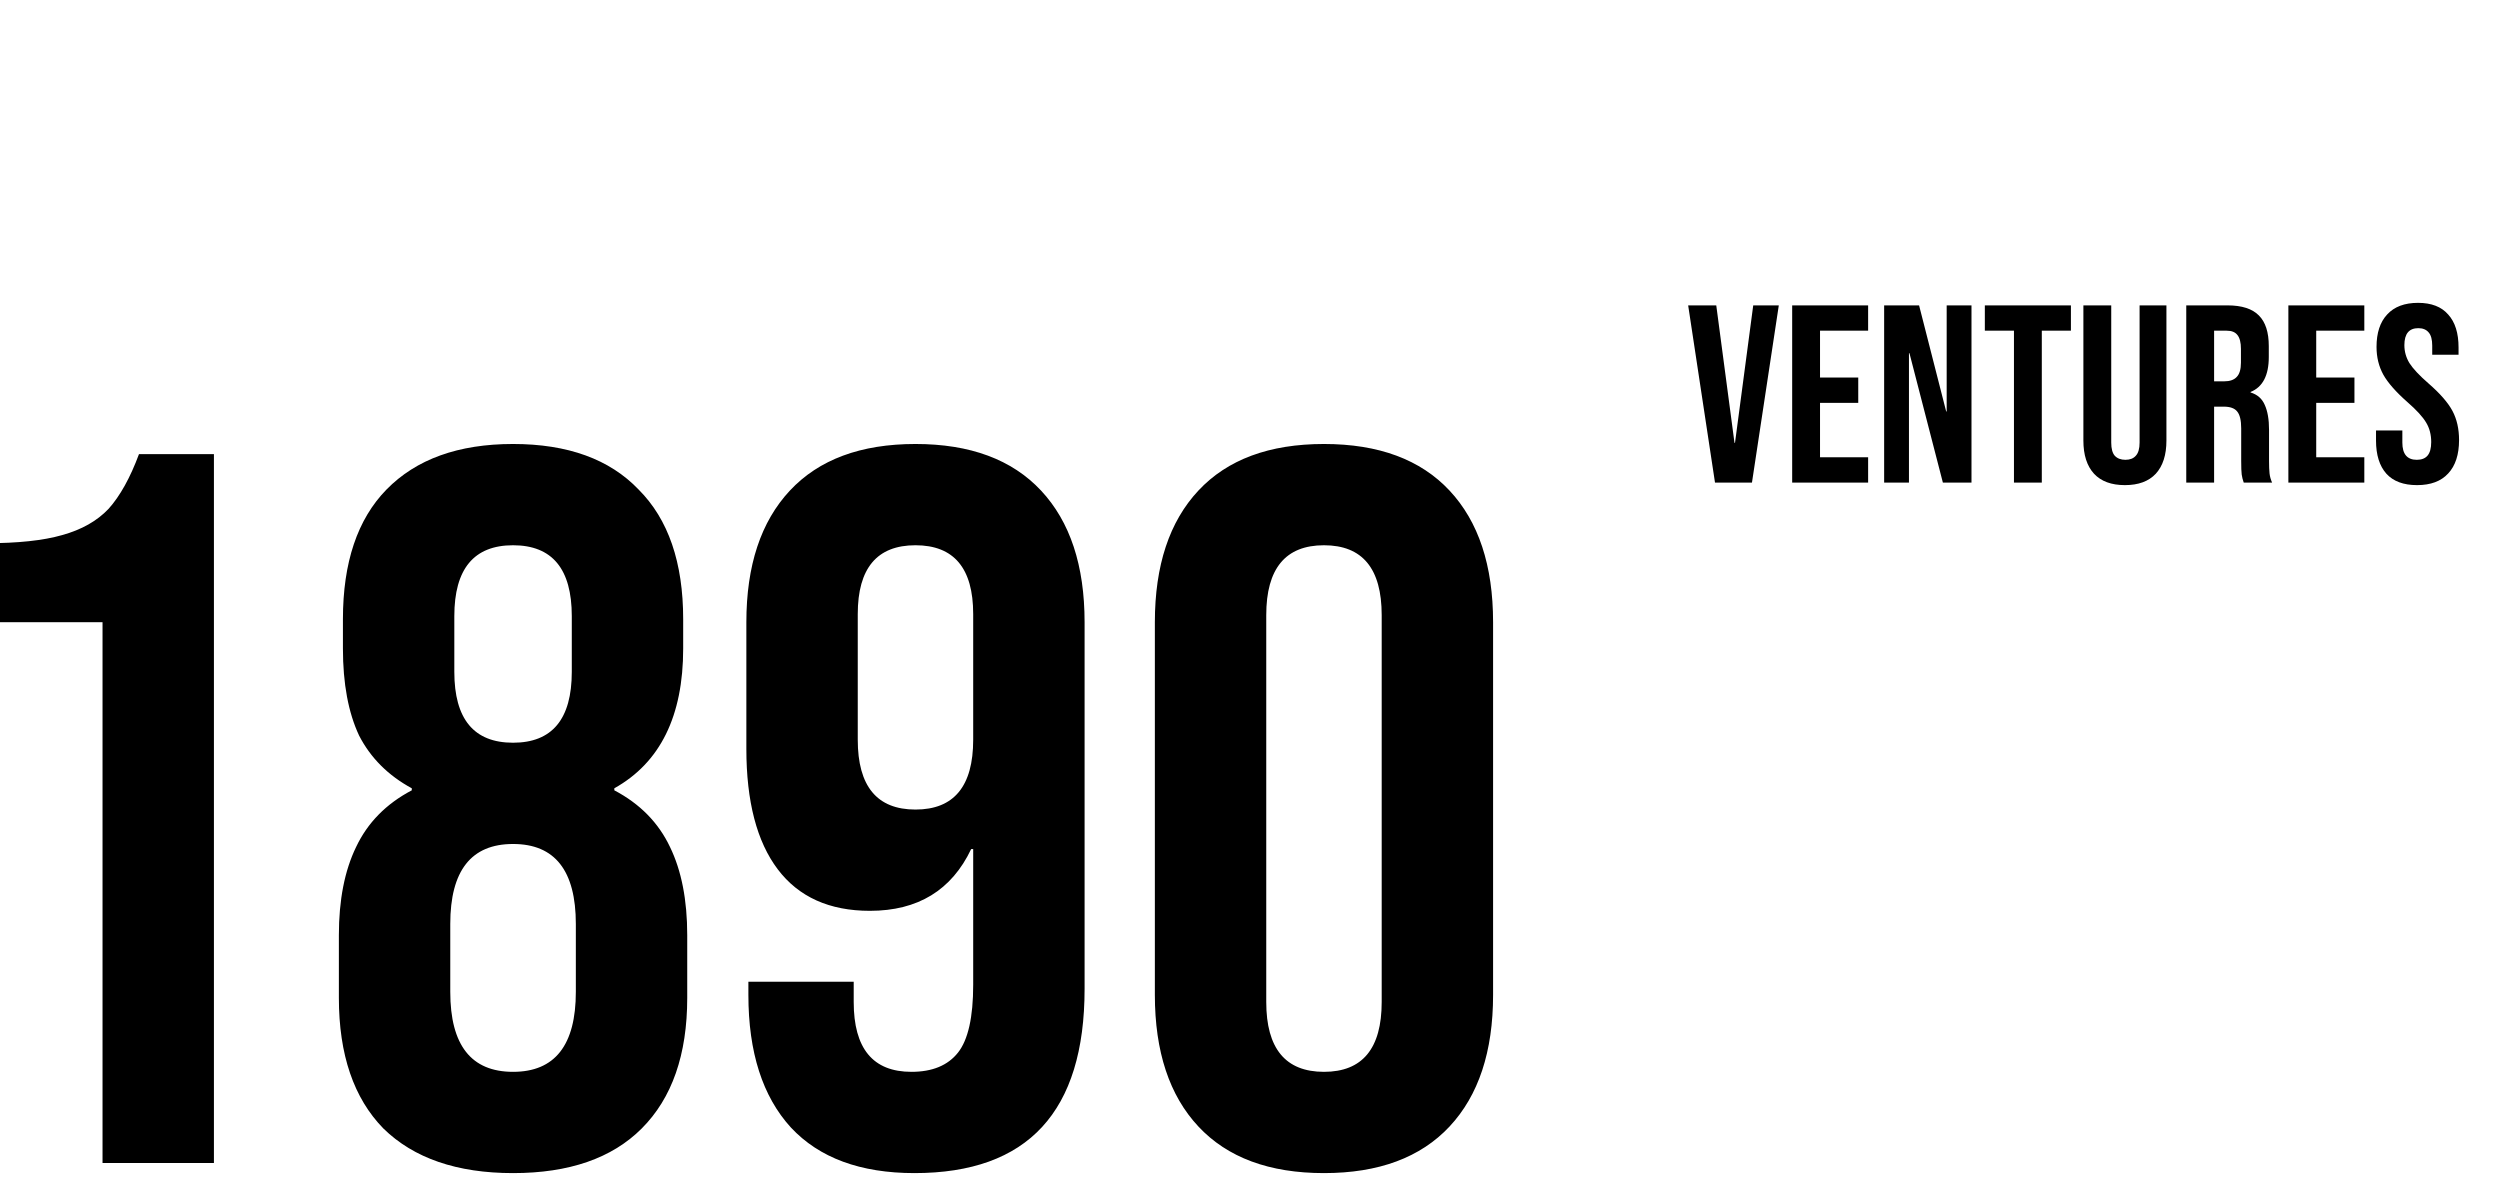 <svg viewBox="618 382 316 150" fill="none" xmlns="http://www.w3.org/2000/svg">
<path d="M630.96 460.648H616.24V450.664C620.251 450.664 623.451 450.323 625.84 449.64C628.315 448.957 630.277 447.848 631.728 446.312C633.179 444.691 634.459 442.387 635.568 439.4H645.04V529H630.96V460.648ZM682.85 530.28C675.767 530.28 670.306 528.403 666.466 524.648C662.711 520.808 660.834 515.304 660.834 508.136V500.2C660.834 495.763 661.559 492.051 663.01 489.064C664.461 485.992 666.807 483.603 670.05 481.896V481.64C667.063 480.019 664.845 477.8 663.394 474.984C662.029 472.083 661.346 468.413 661.346 463.976V460.264C661.346 453.096 663.181 447.635 666.85 443.88C670.605 440.04 675.938 438.12 682.85 438.12C689.762 438.12 695.053 440.04 698.722 443.88C702.477 447.635 704.354 453.096 704.354 460.264V463.976C704.354 472.509 701.453 478.397 695.65 481.64V481.896C698.893 483.603 701.239 485.992 702.69 489.064C704.141 492.051 704.866 495.763 704.866 500.2V508.136C704.866 515.304 702.946 520.808 699.106 524.648C695.351 528.403 689.933 530.28 682.85 530.28ZM682.85 475.88C687.799 475.88 690.274 472.893 690.274 466.92V459.88C690.274 453.907 687.799 450.92 682.85 450.92C677.901 450.92 675.426 453.907 675.426 459.88V466.92C675.426 472.893 677.901 475.88 682.85 475.88ZM682.85 517.48C688.141 517.48 690.786 514.109 690.786 507.368V498.792C690.786 492.051 688.141 488.68 682.85 488.68C677.559 488.68 674.914 492.051 674.914 498.792V507.368C674.914 514.109 677.559 517.48 682.85 517.48ZM733.588 530.28C726.761 530.28 721.556 528.36 717.972 524.52C714.388 520.595 712.596 515.005 712.596 507.752V506.088H725.908V508.648C725.908 514.536 728.34 517.48 733.204 517.48C735.849 517.48 737.812 516.669 739.092 515.048C740.372 513.427 741.012 510.568 741.012 506.472V489.32H740.756C738.281 494.525 734.015 497.128 727.956 497.128C722.836 497.128 718.953 495.379 716.308 491.88C713.663 488.381 712.34 483.304 712.34 476.648V460.648C712.34 453.48 714.175 447.933 717.844 444.008C721.513 440.083 726.804 438.12 733.716 438.12C740.628 438.12 745.919 440.083 749.588 444.008C753.257 447.933 755.092 453.48 755.092 460.648V506.984C755.092 522.515 747.924 530.28 733.588 530.28ZM733.716 484.328C738.58 484.328 741.012 481.384 741.012 475.496V459.624C741.012 453.821 738.58 450.92 733.716 450.92C728.852 450.92 726.42 453.821 726.42 459.624V475.496C726.42 481.384 728.852 484.328 733.716 484.328ZM785.35 530.28C778.438 530.28 773.147 528.317 769.478 524.392C765.809 520.467 763.974 514.92 763.974 507.752V460.648C763.974 453.48 765.809 447.933 769.478 444.008C773.147 440.083 778.438 438.12 785.35 438.12C792.262 438.12 797.553 440.083 801.222 444.008C804.891 447.933 806.726 453.48 806.726 460.648V507.752C806.726 514.92 804.891 520.467 801.222 524.392C797.553 528.317 792.262 530.28 785.35 530.28ZM785.35 517.48C790.214 517.48 792.646 514.536 792.646 508.648V459.752C792.646 453.864 790.214 450.92 785.35 450.92C780.486 450.92 778.054 453.864 778.054 459.752V508.648C778.054 514.536 780.486 517.48 785.35 517.48Z" fill="black"/>
<path d="M831.384 420.6H834.936L837.24 437.976H837.304L839.608 420.6H842.84L839.448 443H834.776L831.384 420.6ZM844.531 420.6H854.131V423.8H848.051V429.72H852.883V432.92H848.051V439.8H854.131V443H844.531V420.6ZM856.156 420.6H860.572L863.996 434.008H864.06V420.6H867.196V443H863.58L859.356 426.648H859.292V443H856.156V420.6ZM872.564 423.8H868.884V420.6H879.764V423.8H876.084V443H872.564V423.8ZM886.588 443.32C884.882 443.32 883.58 442.84 882.684 441.88C881.788 440.899 881.34 439.501 881.34 437.688V420.6H884.86V437.944C884.86 438.712 885.01 439.267 885.308 439.608C885.628 439.949 886.076 440.12 886.652 440.12C887.228 440.12 887.666 439.949 887.964 439.608C888.284 439.267 888.444 438.712 888.444 437.944V420.6H891.836V437.688C891.836 439.501 891.388 440.899 890.492 441.88C889.596 442.84 888.295 443.32 886.588 443.32ZM894.343 420.6H899.559C901.373 420.6 902.695 421.027 903.527 421.88C904.359 422.712 904.775 424.003 904.775 425.752V427.128C904.775 429.453 904.007 430.925 902.471 431.544V431.608C903.325 431.864 903.922 432.387 904.263 433.176C904.626 433.965 904.807 435.021 904.807 436.344V440.28C904.807 440.92 904.829 441.443 904.871 441.848C904.914 442.232 905.021 442.616 905.191 443H901.607C901.479 442.637 901.394 442.296 901.351 441.976C901.309 441.656 901.287 441.08 901.287 440.248V436.152C901.287 435.128 901.117 434.413 900.775 434.008C900.455 433.603 899.89 433.4 899.079 433.4H897.863V443H894.343V420.6ZM899.143 430.2C899.847 430.2 900.37 430.019 900.711 429.656C901.074 429.293 901.255 428.685 901.255 427.832V426.104C901.255 425.293 901.106 424.707 900.807 424.344C900.53 423.981 900.082 423.8 899.463 423.8H897.863V430.2H899.143ZM907.25 420.6H916.85V423.8H910.77V429.72H915.602V432.92H910.77V439.8H916.85V443H907.25V420.6ZM923.513 443.32C921.806 443.32 920.516 442.84 919.641 441.88C918.766 440.899 918.329 439.501 918.329 437.688V436.408H921.657V437.944C921.657 439.395 922.265 440.12 923.481 440.12C924.078 440.12 924.526 439.949 924.825 439.608C925.145 439.245 925.305 438.669 925.305 437.88C925.305 436.941 925.092 436.12 924.665 435.416C924.238 434.691 923.449 433.827 922.297 432.824C920.846 431.544 919.833 430.392 919.257 429.368C918.681 428.323 918.393 427.149 918.393 425.848C918.393 424.077 918.841 422.712 919.737 421.752C920.633 420.771 921.934 420.28 923.641 420.28C925.326 420.28 926.596 420.771 927.449 421.752C928.324 422.712 928.761 424.099 928.761 425.912V426.84H925.433V425.688C925.433 424.92 925.284 424.365 924.985 424.024C924.686 423.661 924.249 423.48 923.673 423.48C922.5 423.48 921.913 424.195 921.913 425.624C921.913 426.435 922.126 427.192 922.553 427.896C923.001 428.6 923.801 429.453 924.953 430.456C926.425 431.736 927.438 432.899 927.993 433.944C928.548 434.989 928.825 436.216 928.825 437.624C928.825 439.459 928.366 440.867 927.449 441.848C926.553 442.829 925.241 443.32 923.513 443.32Z" fill="black"/>
</svg>
